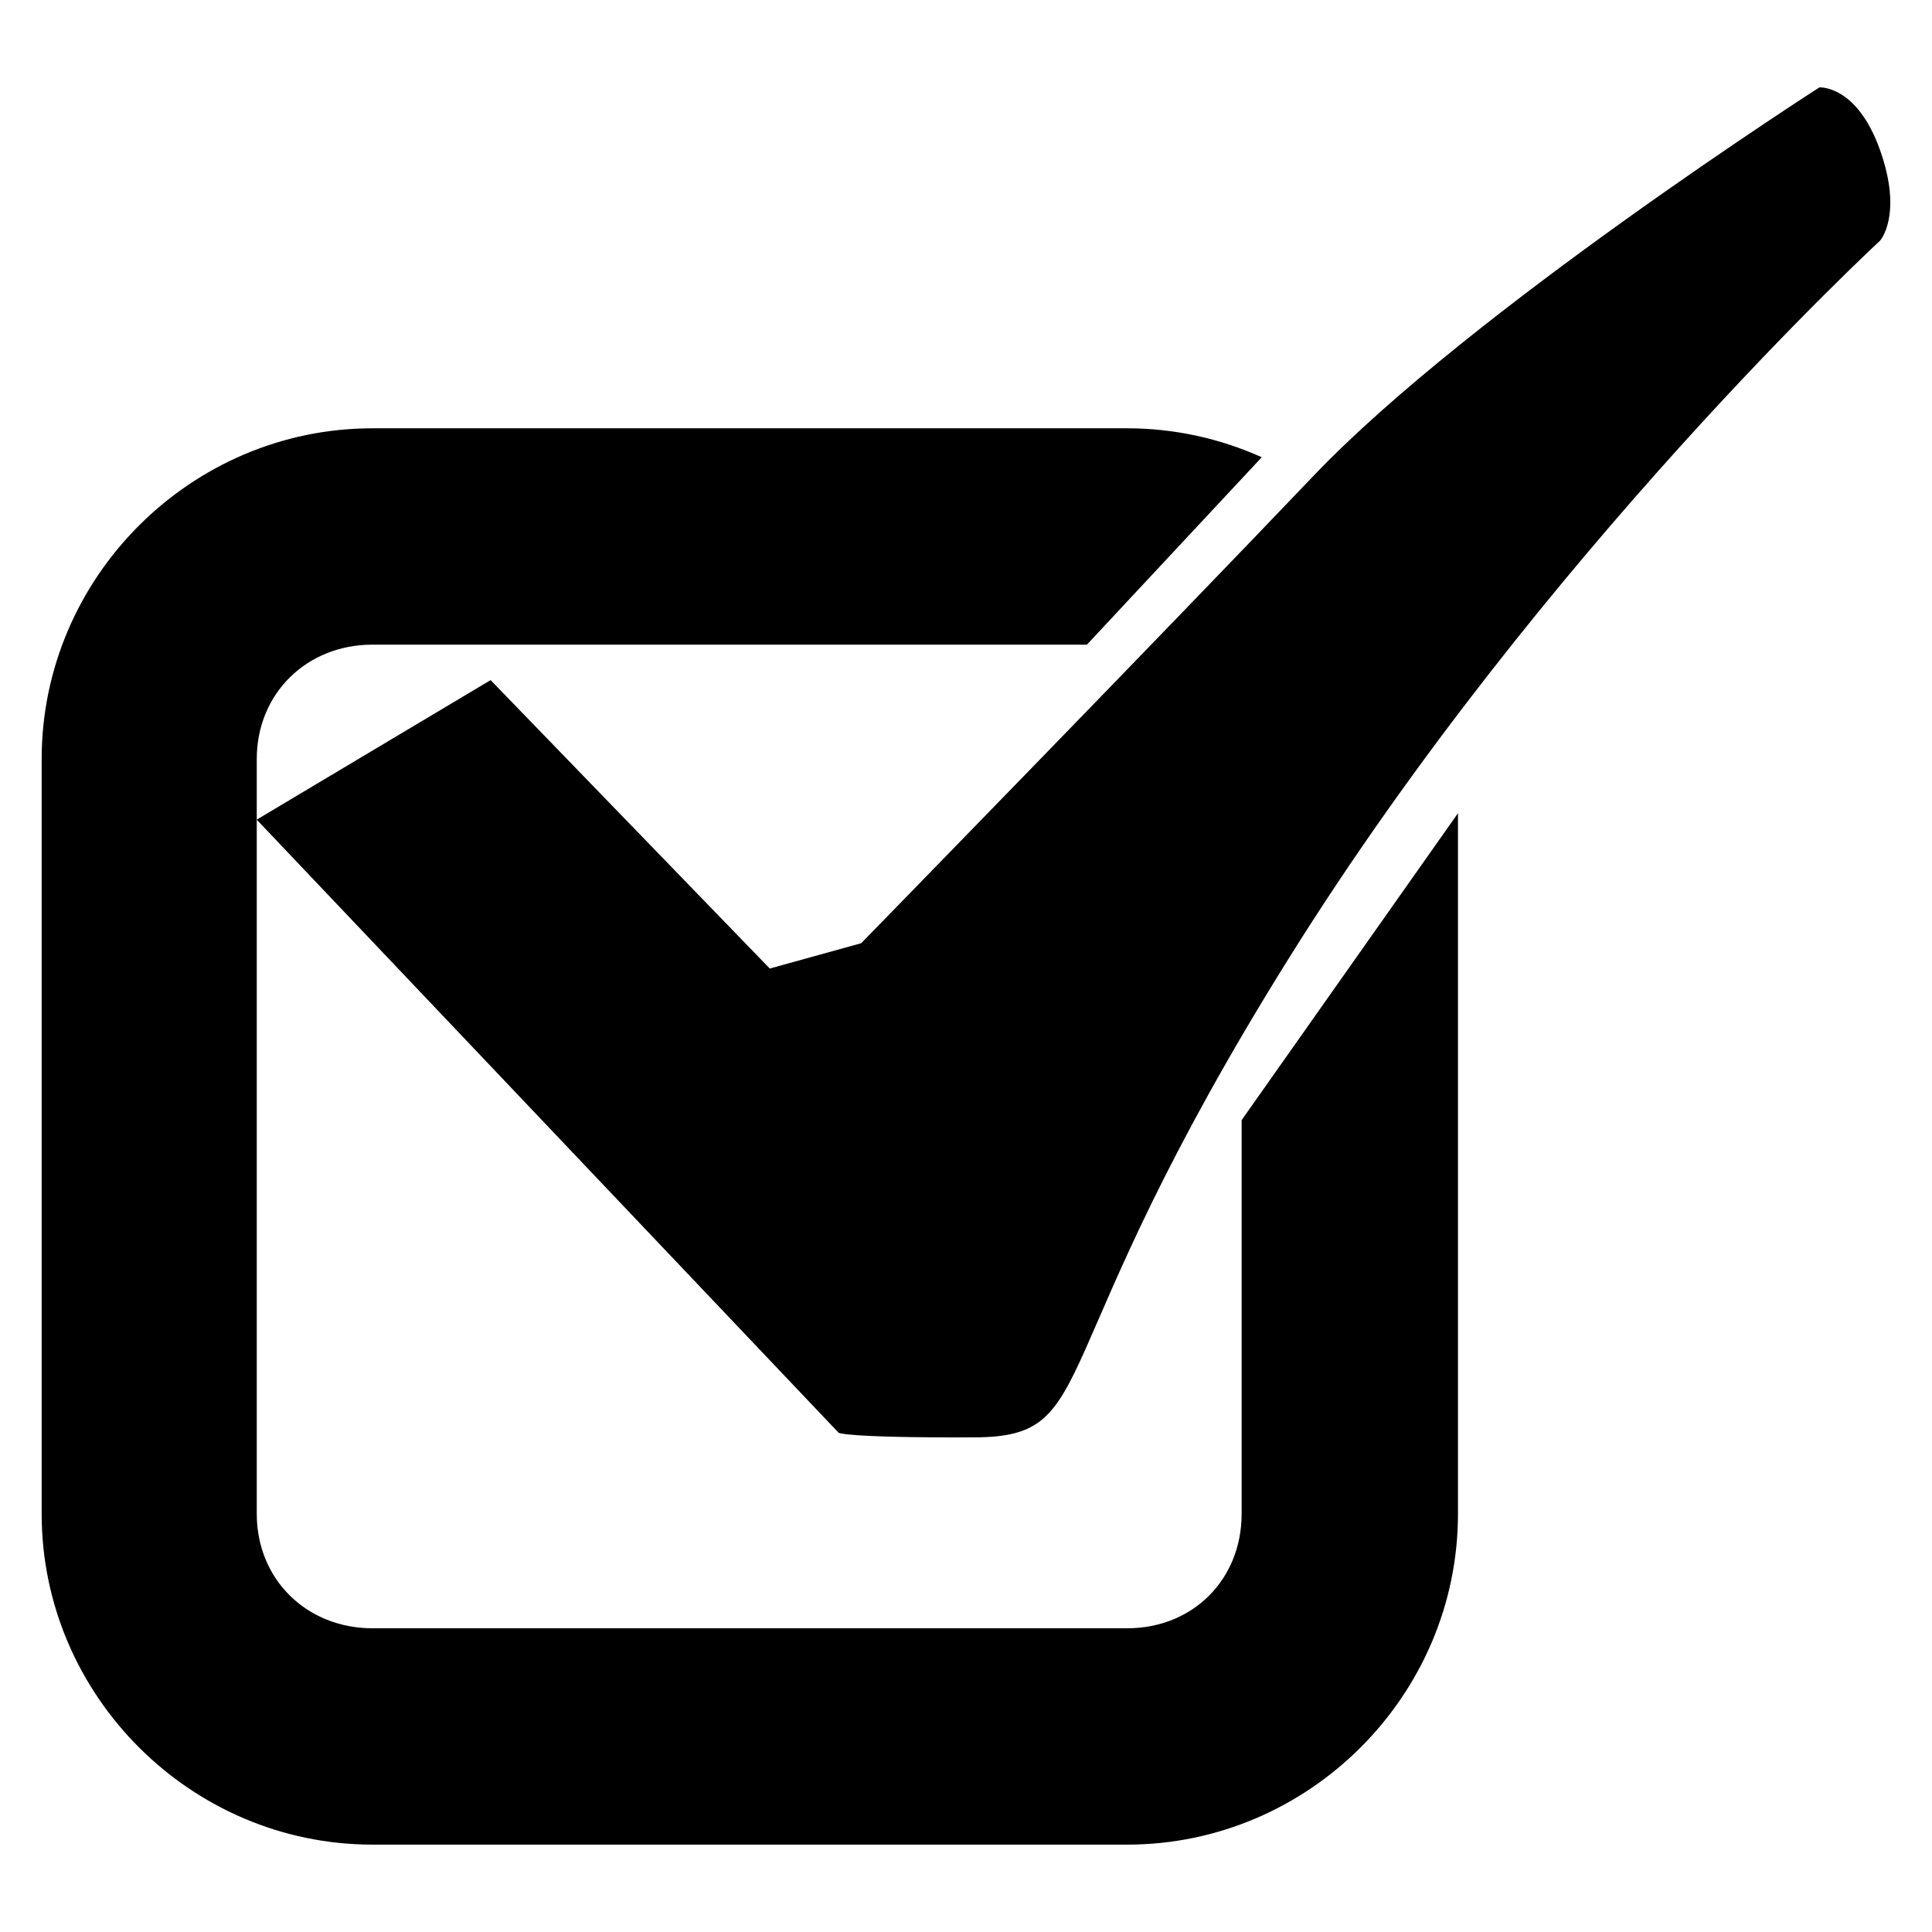 <?xml version="1.0" encoding="UTF-8" standalone="no"?>
<svg
   xmlns:dc="http://purl.org/dc/elements/1.1/"
   xmlns:cc="http://creativecommons.org/ns#"
   xmlns:rdf="http://www.w3.org/1999/02/22-rdf-syntax-ns#"
   xmlns:svg="http://www.w3.org/2000/svg"
   xmlns="http://www.w3.org/2000/svg"
   xmlns:sodipodi="http://sodipodi.sourceforge.net/DTD/sodipodi-0.dtd"
   xmlns:inkscape="http://www.inkscape.org/namespaces/inkscape"
   width="48"
   height="48"
   id="svg2"
   version="1.1"
   inkscape:version="0.48.4 r9939"
   sodipodi:docname="check.svg">
  <defs
     id="defs8" />
  <sodipodi:namedview
     pagecolor="#ffffff"
     bordercolor="#666666"
     borderopacity="1"
     objecttolerance="10"
     gridtolerance="10"
     guidetolerance="10"
     inkscape:pageopacity="0"
     inkscape:pageshadow="2"
     inkscape:window-width="1680"
     inkscape:window-height="1008"
     id="namedview6"
     showgrid="false"
     inkscape:zoom="13.906433"
     inkscape:cx="14.898225"
     inkscape:cy="27.99782"
     inkscape:window-x="1920"
     inkscape:window-y="29"
     inkscape:window-maximized="1"
     inkscape:current-layer="svg2" />
  <g
     id="g3791"
     transform="translate(0.41,-0.453)"
     style="fill:#000000">
    <path
       id="rect2993"
       d="m 8.844,11.094 c -4.514,0 -8.219,3.705 -8.219,8.219 l 0,18.75 c 0,4.514 3.705,8.219 8.219,8.219 l 18.75,0 c 4.514,0 8.219,-3.705 8.219,-8.219 l 0,-17.406 -5.375,7.625 0,9.781 c 0,1.632 -1.212,2.844 -2.844,2.844 l -18.75,0 c -1.632,0 -2.875,-1.212 -2.875,-2.844 l 0,-18.75 c 0,-1.632 1.243,-2.844 2.875,-2.844 l 17.75,0 4.344,-4.656 c -1.023,-0.46 -2.156,-0.719 -3.344,-0.719 l -18.75,0 z"
       style="font-size:medium;font-style:normal;font-variant:normal;font-weight:normal;font-stretch:normal;text-indent:0;text-align:start;text-decoration:none;line-height:normal;letter-spacing:normal;word-spacing:normal;text-transform:none;direction:ltr;block-progression:tb;writing-mode:lr-tb;text-anchor:start;baseline-shift:baseline;color:#000000;fill:#000000;fill-opacity:1;stroke:none;stroke-width:5.369;marker:none;visibility:visible;display:inline;overflow:visible;enable-background:accumulate;font-family:Sans;-inkscape-font-specification:Sans"
       inkscape:connector-curvature="0" />
    <path
       sodipodi:nodetypes="cccczczczzcc"
       inkscape:connector-curvature="0"
       id="path3786"
       d="m 5.968,20.817 5.811,-3.467 6.936,7.166 2.271,-0.629 c 0,0 7.34,-7.524 11.245,-11.619 3.905,-4.095 12.562,-9.644 12.562,-9.644 0,0 0.929,-0.064 1.505,1.555 0.576,1.619 0,2.255 0,2.255 0,0 -8.385,7.74 -14.672,17.803 -6.287,10.063 -4.614,11.914 -7.826,11.927 -3.212,0.013 -3.374,-0.114 -3.374,-0.114 z"
       style="fill:#000000;fill-opacity:1;stroke:none" />
  </g>
</svg>

